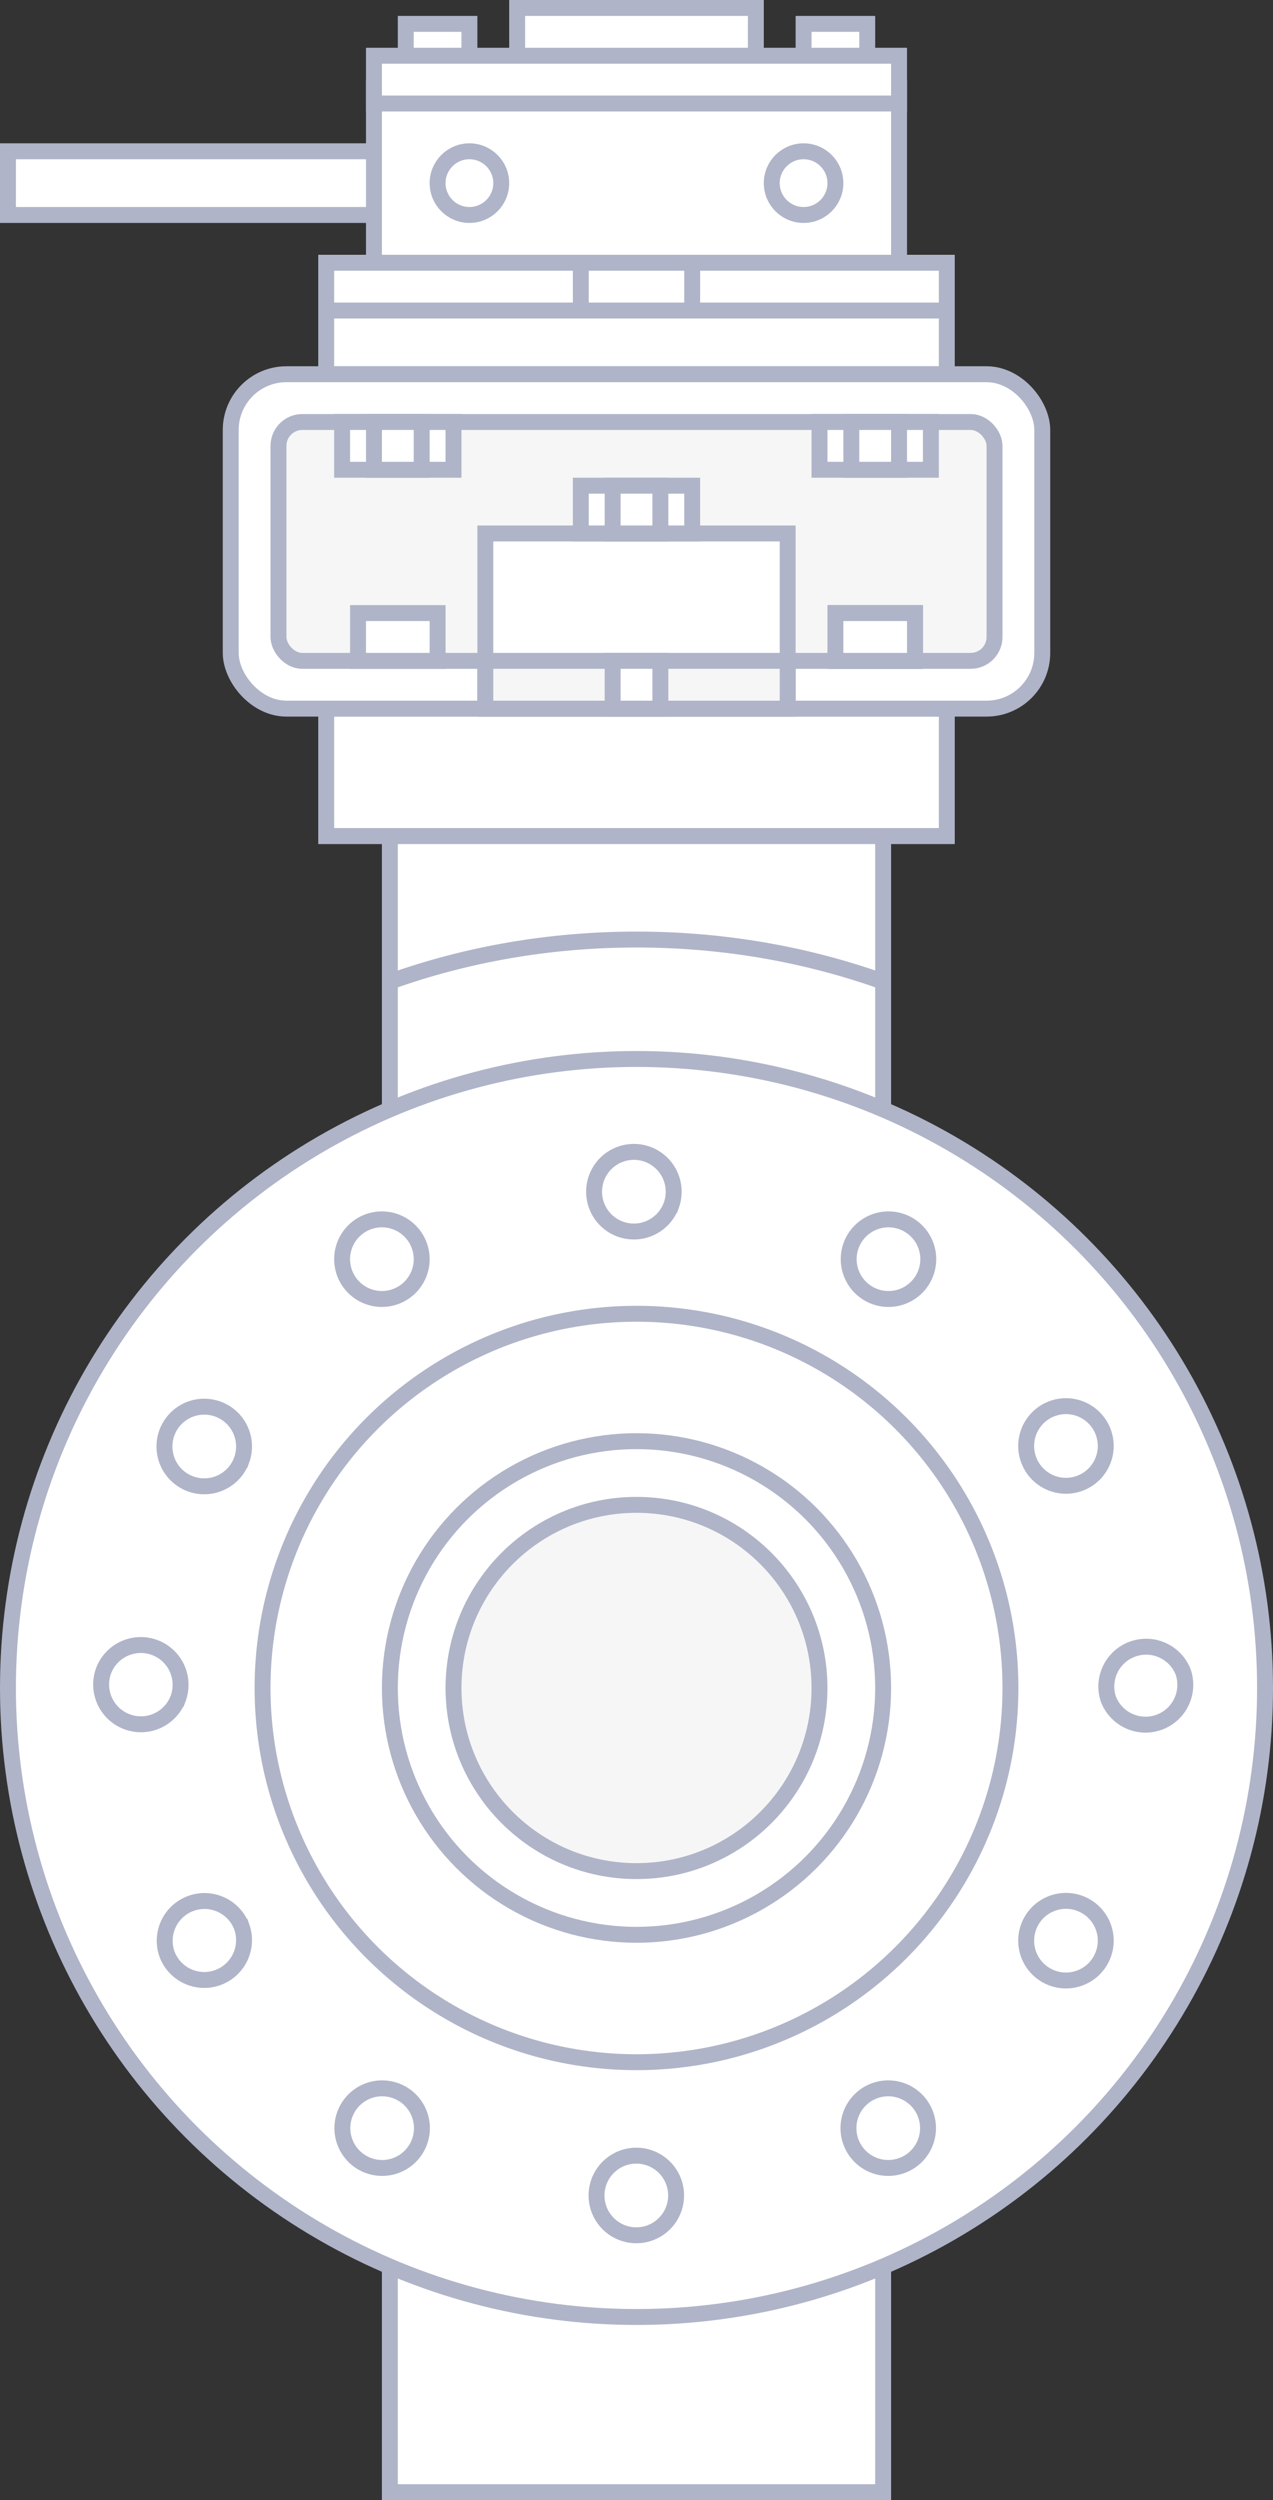 <svg width="80" height="157" fill="none" xmlns="http://www.w3.org/2000/svg"><rect width="100%" height="100%" fill="#333333" stroke="none"/><path fill="#fff" stroke="#AFB4C8" d="M24.5 52.5h31v34h-31zm0 70h31v34h-31zm-4-70h39v-8h-39z"/><path fill="#fff" stroke="#AFB4C8" d="M20.5 52.5h39v-8h-39zm0-29h39v-4h-39zm3-4h33v-14h-33z"/><path fill="#fff" stroke="#AFB4C8" d="M23.5 3.5h33v3h-33zm9-3h15v3h-15zm-32 9h23v4H.5zm50-8h4v2h-4zm-25 0h4v2h-4z"/><circle cx="40" cy="106" r="39.5" fill="#fff" stroke="#AFB4C8"/><path d="M55.5 61.647C50.733 59.942 45.496 59 40 59s-10.733.942-15.5 2.647" stroke="#AFB4C8"/><circle cx="40" cy="106" r="23.5" fill="#fff" stroke="#AFB4C8"/><circle cx="40" cy="106" r="15.5" fill="#fff" stroke="#AFB4C8"/><circle cx="40" cy="106" r="11.5" fill="#F6F6F6" stroke="#AFB4C8"/><path d="M26.354 79.915a2.5 2.5 0 1 0-4.708-1.685 2.5 2.5 0 0 0 4.708 1.684zM15.19 91.678a2.5 2.5 0 1 0-4.709-1.685 2.5 2.5 0 0 0 4.708 1.685zm-4 15a2.5 2.5 0 1 0-4.707-1.685 2.5 2.5 0 0 0 4.706 1.685zm42.292-26.763a2.5 2.5 0 1 1 4.708-1.685 2.5 2.5 0 0 1-4.708 1.684zm11.165 11.763a2.5 2.5 0 1 1 4.707-1.685 2.5 2.5 0 0 1-4.707 1.685zm5 15a2.501 2.501 0 0 1 4.707-1.685 2.5 2.5 0 0 1-4.707 1.685zm-27.457-31a2.5 2.5 0 1 0-4.709-1.685 2.5 2.5 0 0 0 4.708 1.685zm11.292 57.078a2.5 2.5 0 1 0 4.707 1.684 2.5 2.5 0 0 0-4.707-1.684zm11.165-11.763a2.5 2.5 0 1 0 4.707 1.685 2.5 2.5 0 0 0-4.707-1.685zm-38.293 11.763a2.5 2.5 0 1 1-4.707 1.684 2.5 2.5 0 0 1 4.707-1.684zM15.19 120.993a2.5 2.5 0 1 1-4.708 1.684 2.5 2.5 0 0 1 4.707-1.684zm22.457 16a2.5 2.5 0 1 0 4.707 1.685 2.5 2.5 0 0 0-4.707-1.685z" fill="#fff" stroke="#AFB4C8"/><rect x="14.5" y="23.5" width="51" height="21" rx="3.5" fill="#fff" stroke="#AFB4C8"/><rect x="17.5" y="26.5" width="45" height="15" rx="1.5" fill="#F6F6F6" stroke="#AFB4C8"/><path fill="#fff" stroke="#AFB4C8" d="M30.5 33.5h19v11h-19z"/><path fill="#F6F6F6" stroke="#AFB4C8" d="M30.5 41.5h19v3h-19z"/><path fill="#fff" stroke="#AFB4C8" d="M38.5 41.5h3v3h-3zm-16-3h5v3h-5zm30 0h5v3h-5z"/><path fill="#fff" stroke="#AFB4C8" d="M52.5 38.5h5v3h-5zm-16-8h7v3h-7z"/><path fill="#fff" stroke="#AFB4C8" d="M38.5 30.5h3v3h-3zm-17-4h7v3h-7z"/><path fill="#fff" stroke="#AFB4C8" d="M23.5 26.5h3v3h-3zm28 0h7v3h-7z"/><path fill="#fff" stroke="#AFB4C8" d="M53.5 26.5h3v3h-3zm-33-7h19v-3h-19zm20 0h19v-3h-19z"/><path fill="#fff" stroke="#AFB4C8" d="M43.5 19.5h-7v-3h7z"/><circle cx="29.5" cy="11.5" r="2" fill="#fff" stroke="#AFB4C8"/><circle cx="50.5" cy="11.5" r="2" fill="#fff" stroke="#AFB4C8"/></svg>
